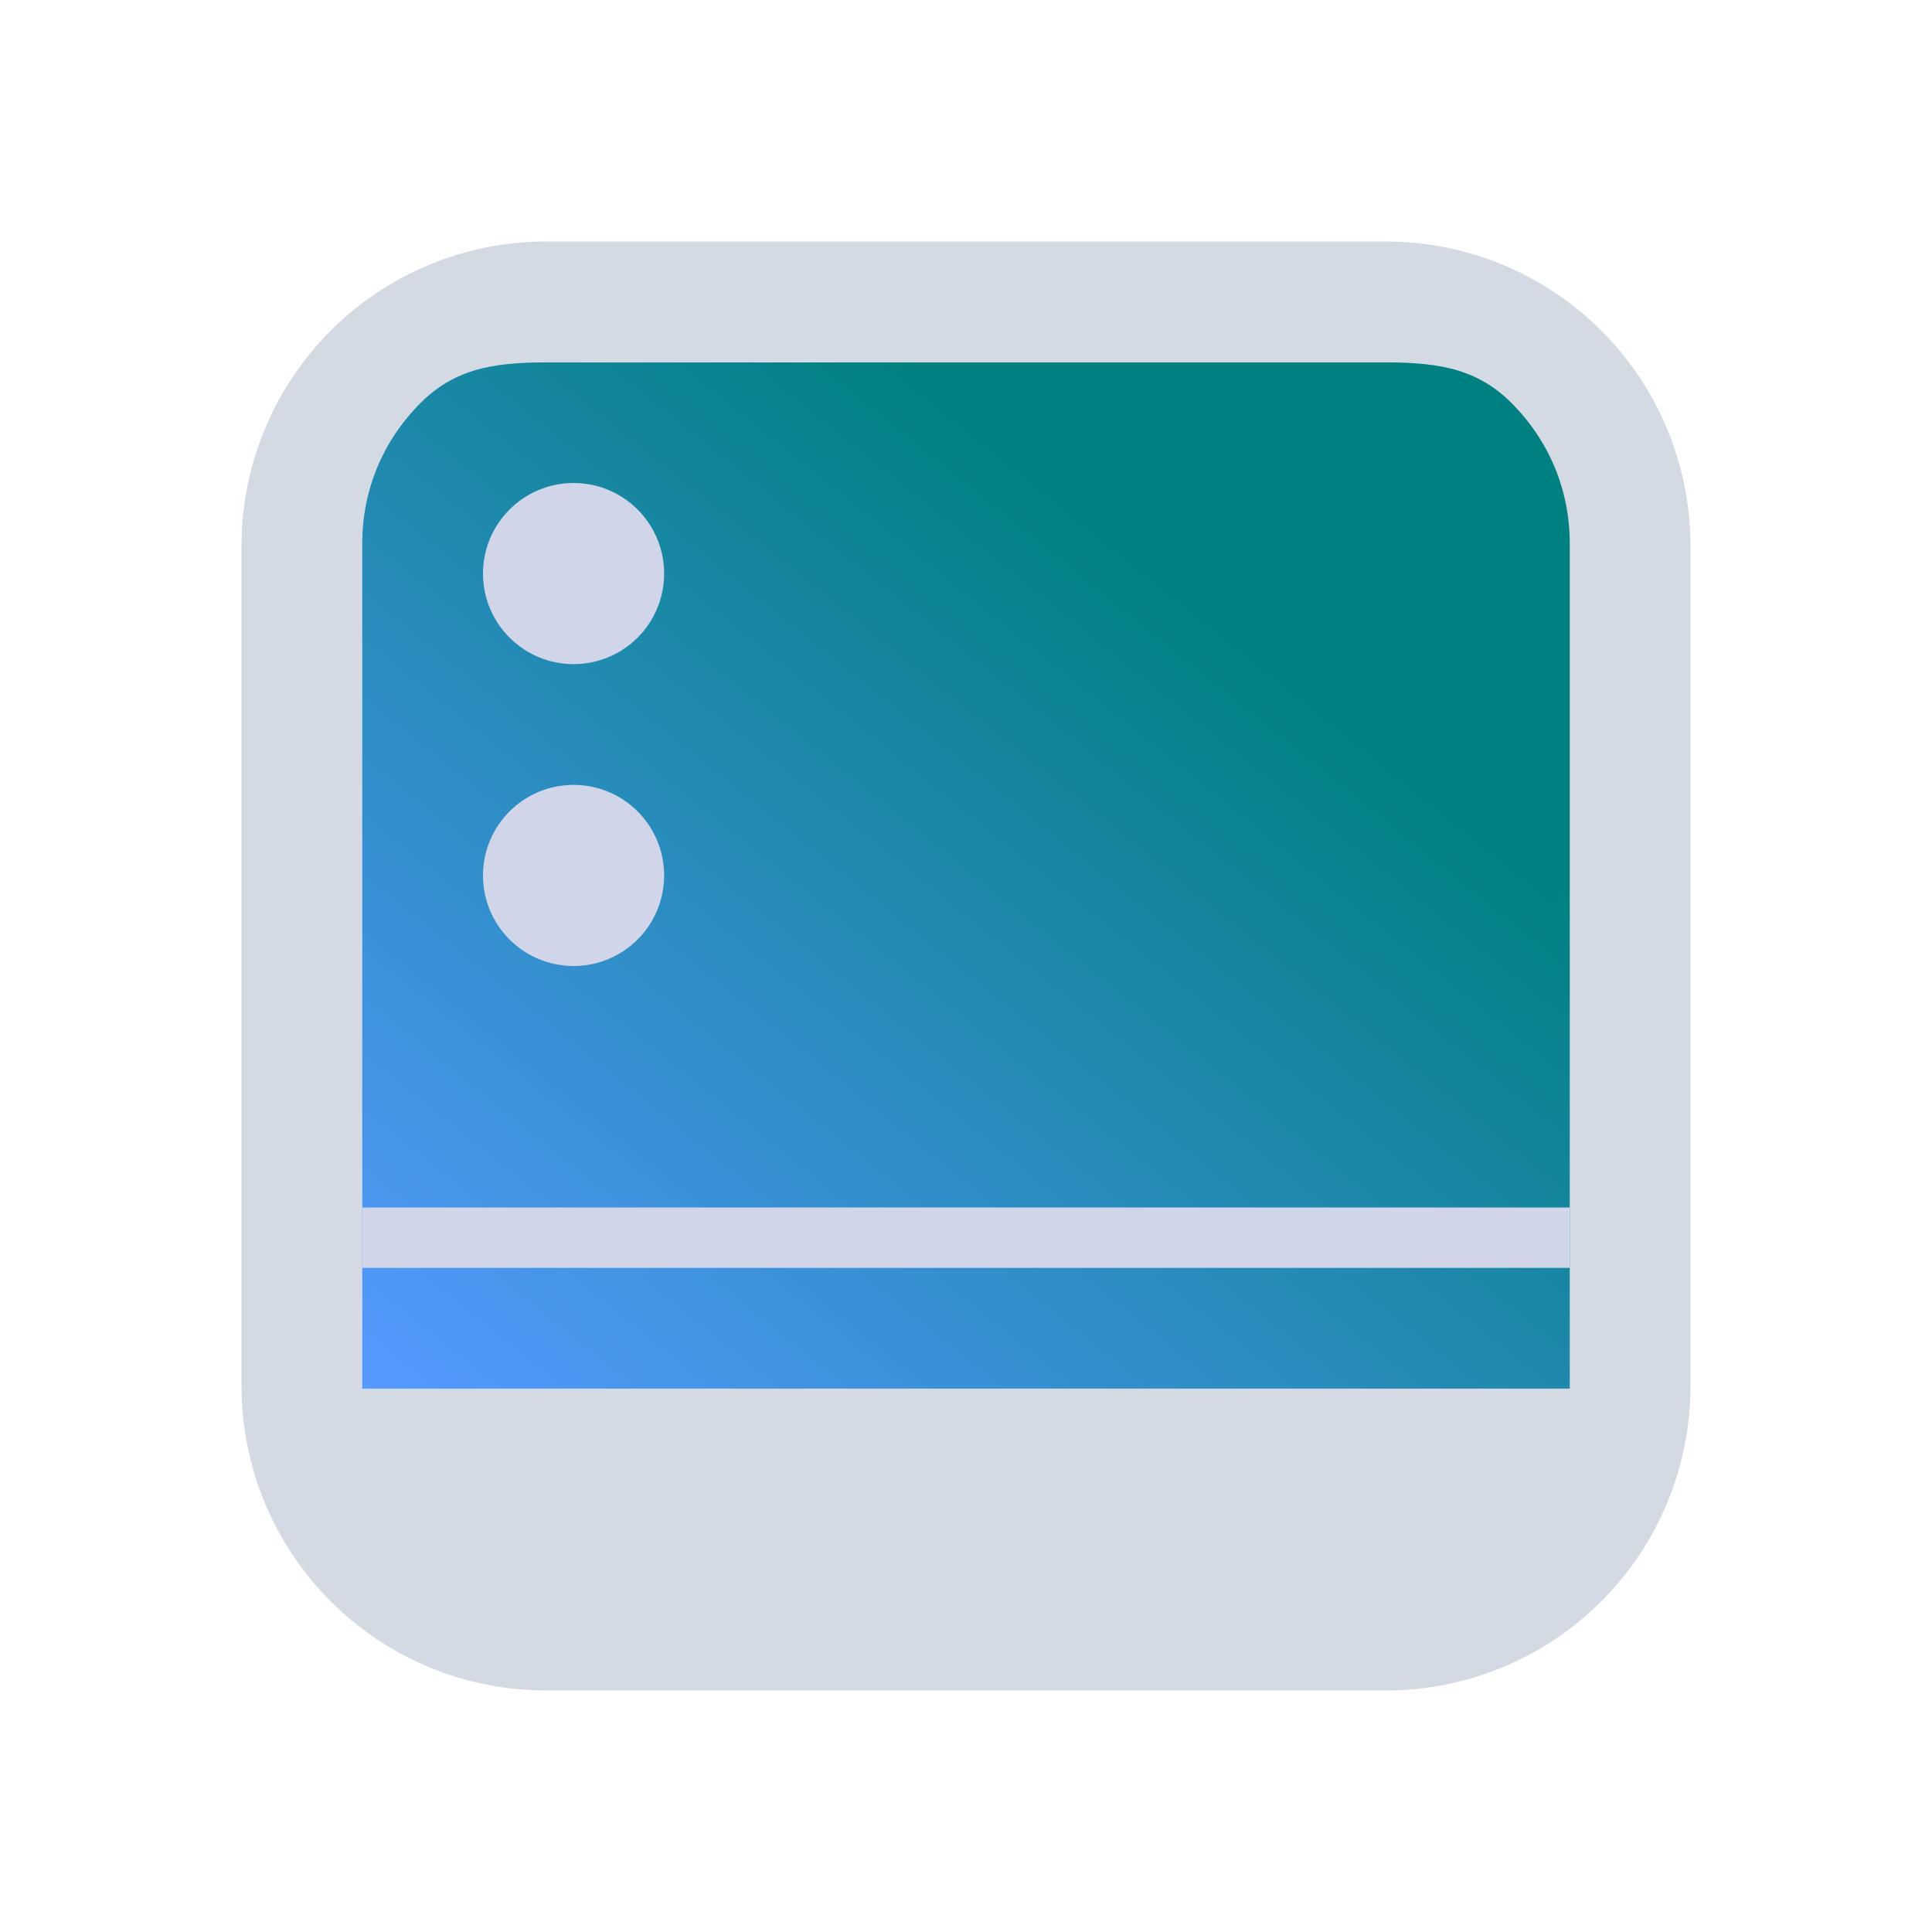 <?xml version="1.0" encoding="UTF-8" standalone="no"?>
<svg
   width="32"
   height="32"
   version="1.1"
   id="svg12"
   sodipodi:docname="desktop.svg"
   inkscape:version="1.2.2 (b0a8486541, 2022-12-01)"
   xmlns:inkscape="http://www.inkscape.org/namespaces/inkscape"
   xmlns:sodipodi="http://sodipodi.sourceforge.net/DTD/sodipodi-0.dtd"
   xmlns:xlink="http://www.w3.org/1999/xlink"
   xmlns="http://www.w3.org/2000/svg"
   xmlns:svg="http://www.w3.org/2000/svg"
   xmlns:rdf="http://www.w3.org/1999/02/22-rdf-syntax-ns#"
   xmlns:cc="http://creativecommons.org/ns#"
   xmlns:dc="http://purl.org/dc/elements/1.1/">
  <g
     id="desktop">
    <rect
       style="opacity:0.001;fill:#d1d5e9;fill-opacity:1"
       width="32"
       height="32"
       x="0"
       y="0"
       id="rect7" />
    <path
       inkscape:connector-curvature="0"
       id="path9068-9-37-8-0-1"
       d="m 26,6 -20.2,5e-6 V 23.1 H 26.2 Z"
       style="display:inline;overflow:visible;visibility:visible;opacity:1;fill:url(#linearGradient5058);fill-opacity:1;fill-rule:nonzero;stroke:none;stroke-width:0.654;marker:none"
       sodipodi:nodetypes="cccccc" />
    <path
       d="M 22.964,4 H 9.036 C 7.701,4.002 6.421,4.533 5.477,5.477 4.533,6.421 4.002,7.701 4,9.036 v 13.928 -1.89e-4 c 0.002,1.335 0.533,2.615 1.477,3.559 0.944,0.944 2.224,1.475 3.559,1.477 h 13.928 -1.94e-4 c 1.335,-0.002 2.615,-0.533 3.559,-1.477 0.944,-0.944 1.475,-2.224 1.477,-3.559 V 9.036 C 27.998,7.701 27.467,6.421 26.523,5.477 25.579,4.533 24.299,4.002 22.964,4 Z M 9.2,6 H 22.8 c 0.887,0.001 1.604,0.044 2.231,0.671 C 25.658,7.298 25.999,8.113 26,9 V 23 H 6 V 9 c 0.001,-0.887 0.342,-1.702 0.969,-2.329 0.627,-0.627 1.344,-0.67 2.231,-0.671 z"
       id="path1193-37"
       style="fill:#d3dae3;fill-opacity:1;stroke-width:0.048"
       sodipodi:nodetypes="ccccccccccccccccccccccccc" />
    <path
       d="M 11,9.5 C 11,10.329 10.329,11 9.5,11 8.672,11 8,10.329 8,9.5 8,8.672 8.672,8 9.5,8 c 0.829,0 1.5,0.672 1.5,1.5 z"
       id="path72-3-3"
       style="color:#e5e9ef;fill:#d1d5e9;fill-opacity:1;stroke-width:0.018"
       class="ColorScheme-Text" />
    <path
       d="M 11,14.5 C 11,15.329 10.329,16 9.5,16 8.672,16 8,15.329 8,14.5 8,13.672 8.672,13 9.5,13 c 0.829,0 1.5,0.672 1.5,1.5 z"
       id="path72-3-6-6"
       style="color:#e5e9ef;fill:#d1d5e9;fill-opacity:1;stroke-width:0.018"
       class="ColorScheme-Text" />
    <path
       d="m 6,21 h 20 v 0 -1 H 6 v 0 z"
       id="path2653-4-7"
       style="fill:#d1d5e9;fill-opacity:1;stroke-width:0.307"
       sodipodi:nodetypes="ccccccc" />
  </g>
  <style
     id="current-color-scheme"
     type="text/css">.ColorScheme-Text { color:#d6dbf1; }
</style>
  <defs
     id="defs16">
    <linearGradient
       id="oomox"
       x1="0"
       x2="0"
       y1="0"
       y2="1">
      <stop
         offset="0%"
         style="stop-color:#303b3d; stop-opacity:1"
         id="stop18" />
      <stop
         offset="100%"
         style="stop-color:#bc985d; stop-opacity:1"
         id="stop20" />
    </linearGradient>
    <linearGradient
       inkscape:collect="always"
       xlink:href="#linearGradient9585"
       id="linearGradient5058"
       x1="156.167"
       y1="605.465"
       x2="127.766"
       y2="635.117"
       gradientUnits="userSpaceOnUse"
       gradientTransform="matrix(0.51,0,0,0.428,-58.97,-248.946)" />
    <linearGradient
       inkscape:collect="always"
       id="linearGradient9585">
      <stop
         style="stop-color:#008080;stop-opacity:1"
         offset="0"
         id="stop9581" />
      <stop
         style="stop-color:#5599ff;stop-opacity:1"
         offset="1"
         id="stop9583" />
    </linearGradient>
  </defs>
  <sodipodi:namedview
     pagecolor="#cccccc"
     bordercolor="#000000"
     borderopacity="1"
     objecttolerance="10"
     gridtolerance="10"
     guidetolerance="10"
     inkscape:pageopacity="0"
     inkscape:pageshadow="2"
     inkscape:window-width="1920"
     inkscape:window-height="996"
     id="namedview14"
     showgrid="false"
     inkscape:zoom="13.876971"
     inkscape:cx="5.0082976"
     inkscape:cy="19.132417"
     inkscape:window-x="0"
     inkscape:window-y="0"
     inkscape:window-maximized="1"
     inkscape:current-layer="svg12"
     inkscape:lockguides="false"
     inkscape:document-rotation="0"
     inkscape:showpageshadow="true"
     inkscape:pagecheckerboard="false"
     inkscape:deskcolor="#808080">
    <inkscape:grid
       type="xygrid"
       id="grid863"
       originx="0"
       originy="0" />
  </sodipodi:namedview>
</svg>
